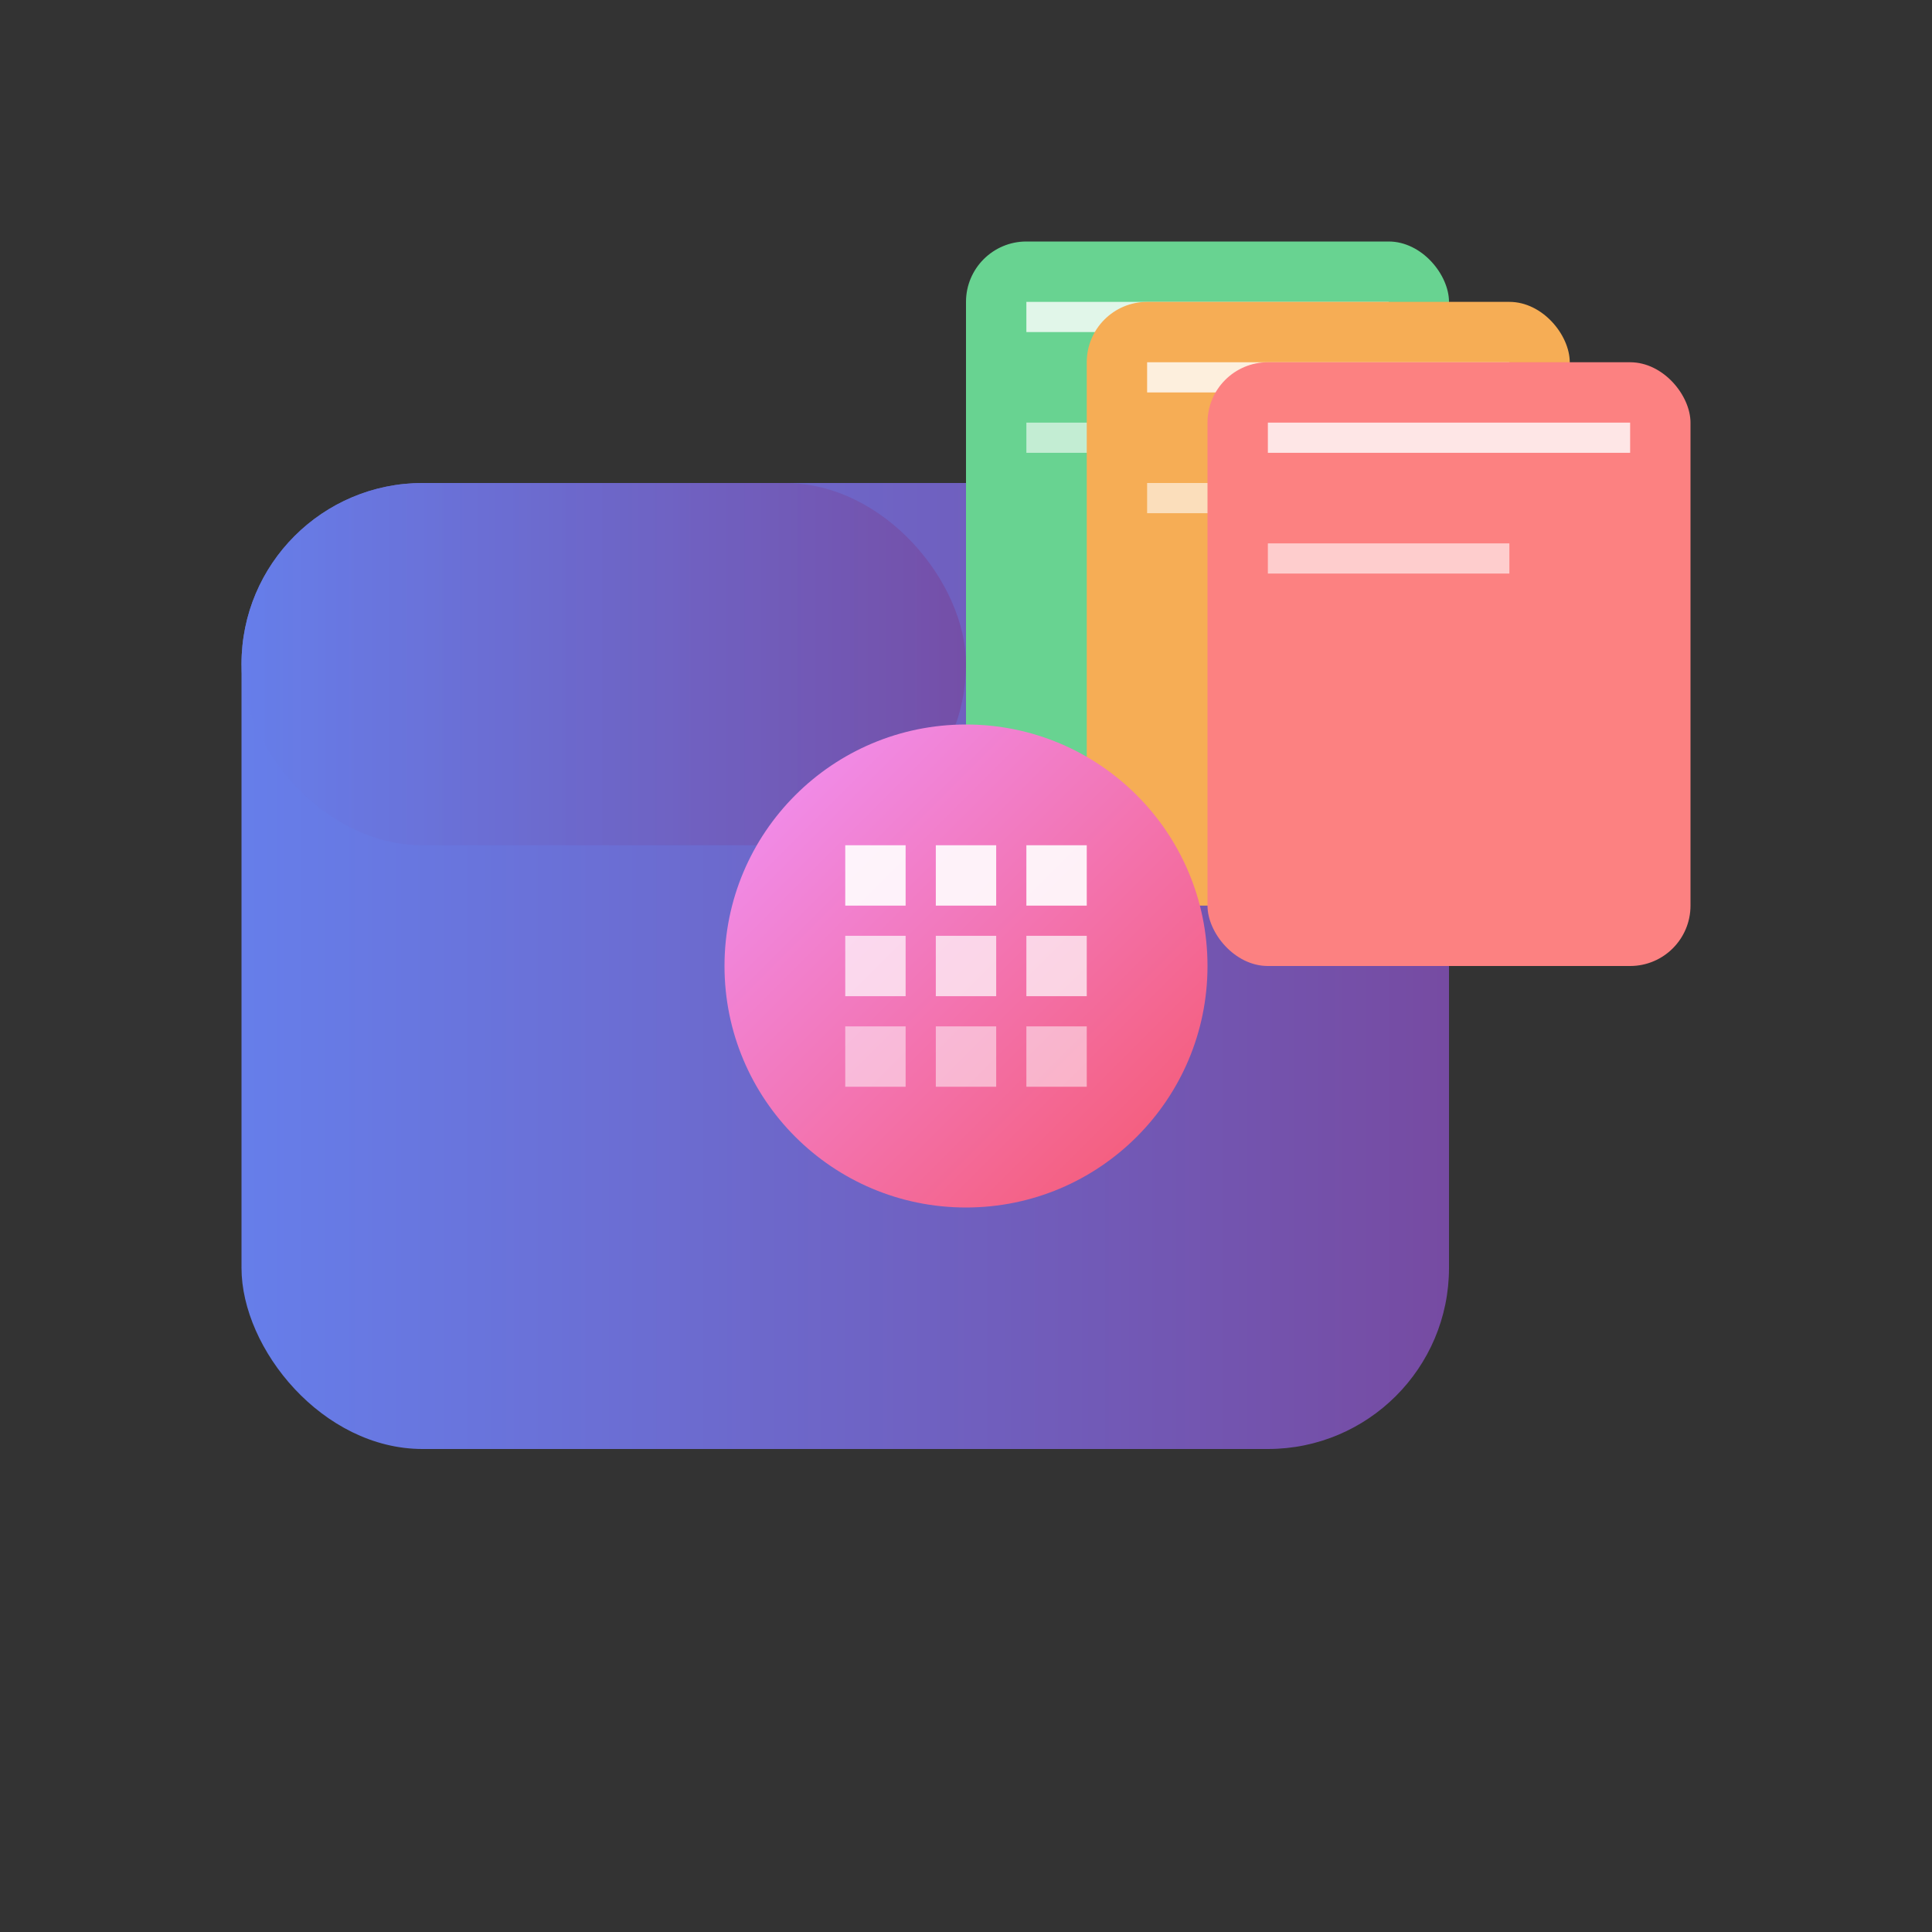 <svg width="32" height="32" viewBox="0 0 32 32" xmlns="http://www.w3.org/2000/svg">
  <rect x="0" y="0" width="32" height="32" fill="#333333" stroke="none"/>
  <defs>
    <linearGradient id="primaryGradient" x1="0%" y1="0%" x2="100%" y2="0%">
      <stop offset="0%" style="stop-color:#667eea;stop-opacity:1" />
      <stop offset="100%" style="stop-color:#764ba2;stop-opacity:1" />
    </linearGradient>
    
    <linearGradient id="accentGradient" x1="0%" y1="0%" x2="100%" y2="100%">
      <stop offset="0%" style="stop-color:#f093fb;stop-opacity:1" />
      <stop offset="100%" style="stop-color:#f5576c;stop-opacity:1" />
    </linearGradient>
  </defs>
  
  <!-- Base da pasta moderna -->
  <rect x="4" y="8" width="20" height="16" 
        rx="3" ry="3" 
        fill="url(#primaryGradient)"/>
  
  <!-- Aba da pasta -->
  <rect x="4" y="8" width="12" height="6" 
        rx="3" ry="3" 
        fill="url(#primaryGradient)" 
        opacity="0.8"/>
  
  <!-- Arquivos sobrepostos -->
  <g transform="translate(16, 4)">
    <!-- Arquivo 1 -->
    <rect x="0" y="0" width="8" height="10" 
          rx="1" ry="1" 
          fill="#68d391"/>
    <rect x="1" y="1" width="6" height="0.5" fill="white" opacity="0.8"/>
    <rect x="1" y="3" width="4" height="0.5" fill="white" opacity="0.6"/>
    
    <!-- Arquivo 2 -->
    <rect x="2" y="1" width="8" height="10" 
          rx="1" ry="1" 
          fill="#f6ad55"/>
    <rect x="3" y="2" width="6" height="0.5" fill="white" opacity="0.8"/>
    <rect x="3" y="4" width="4" height="0.5" fill="white" opacity="0.6"/>
    
    <!-- Arquivo 3 -->
    <rect x="4" y="2" width="8" height="10" 
          rx="1" ry="1" 
          fill="#fc8181"/>
    <rect x="5" y="3" width="6" height="0.5" fill="white" opacity="0.8"/>
    <rect x="5" y="5" width="4" height="0.5" fill="white" opacity="0.6"/>
  </g>
  
  <!-- Ícone de organização central -->
  <circle cx="16" cy="16" r="4" 
          fill="url(#accentGradient)"/>
  
  <!-- Grid de organização -->
  <rect x="14" y="14" width="1" height="1" fill="white" opacity="0.9"/>
  <rect x="15.5" y="14" width="1" height="1" fill="white" opacity="0.9"/>
  <rect x="17" y="14" width="1" height="1" fill="white" opacity="0.9"/>
  
  <rect x="14" y="15.5" width="1" height="1" fill="white" opacity="0.7"/>
  <rect x="15.5" y="15.5" width="1" height="1" fill="white" opacity="0.7"/>
  <rect x="17" y="15.5" width="1" height="1" fill="white" opacity="0.7"/>
  
  <rect x="14" y="17" width="1" height="1" fill="white" opacity="0.5"/>
  <rect x="15.5" y="17" width="1" height="1" fill="white" opacity="0.5"/>
  <rect x="17" y="17" width="1" height="1" fill="white" opacity="0.5"/>
</svg>